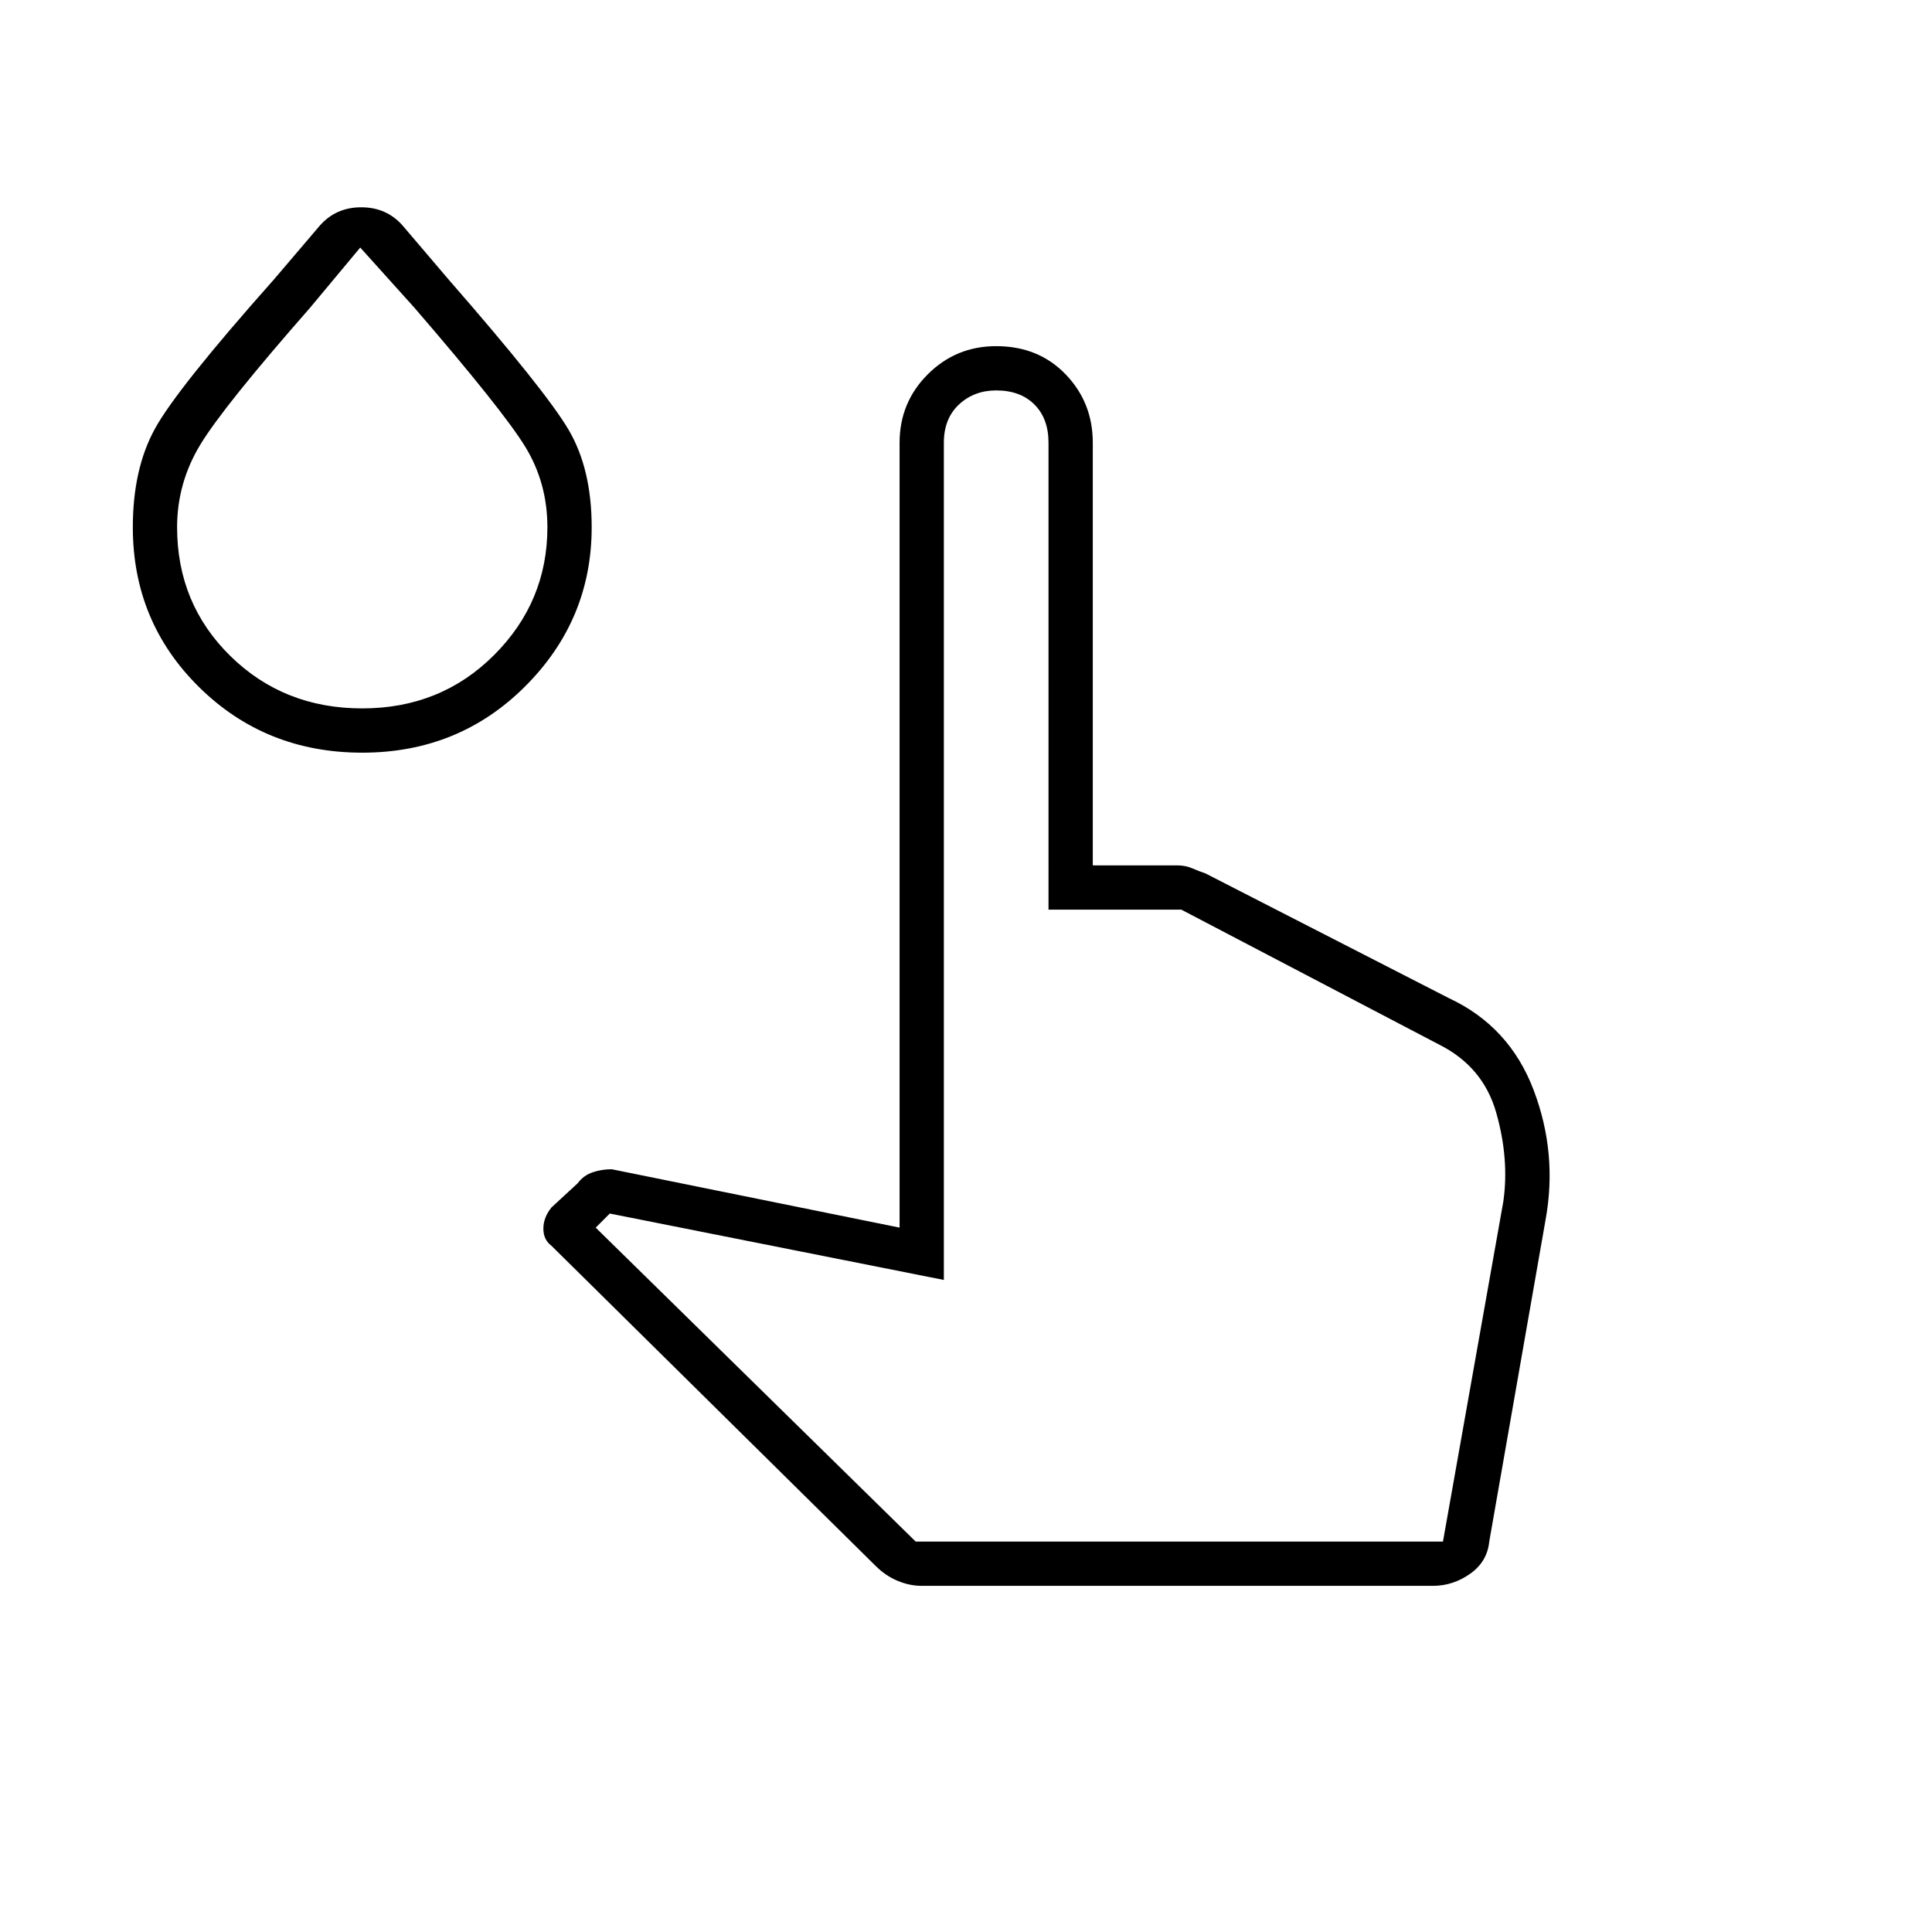 <svg xmlns="http://www.w3.org/2000/svg" width="48" height="48" viewBox="0 0 48 48"><path d="M22.9 39.4q-.3 0-.6-.125t-.55-.375l-8.05-7.95q-.2-.15-.2-.425t.2-.525l.65-.6q.15-.2.375-.275.225-.075.475-.075l7.15 1.45V11q0-1 .7-1.7t1.7-.7q1.05 0 1.725.7t.675 1.7v10.5h2.1q.2 0 .375.075t.325.125L36 24.8q1.5.7 2.1 2.275.6 1.575.3 3.225l-1.4 8q-.05.5-.475.8-.425.3-.925.3Zm-.15-1.1h13.1l1.5-8.45q.15-1.05-.175-2.2-.325-1.15-1.425-1.7l-6.4-3.35h-3.3V11q0-.6-.35-.95t-.95-.35q-.55 0-.925.35t-.375.95v20.8l-8.3-1.65-.35.35Zm0 0h12.9ZM9 18.7q-2.4 0-4.05-1.625T3.3 13.1q0-1.45.55-2.45.55-1 2.95-3.7L7.95 5.6q.4-.45 1.025-.45.625 0 1.025.45l1.15 1.35q2.4 2.75 2.975 3.725.575.975.575 2.425 0 2.3-1.65 3.95Q11.4 18.7 9 18.7Zm0-1.1q1.95 0 3.275-1.325T13.6 13.1q0-1.1-.55-2-.55-.9-2.75-3.45l-1.35-1.5-1.25 1.5q-2.15 2.45-2.725 3.4Q4.4 12 4.4 13.1q0 1.9 1.325 3.2Q7.05 17.6 9 17.6Zm0-5.7Z"/></svg>